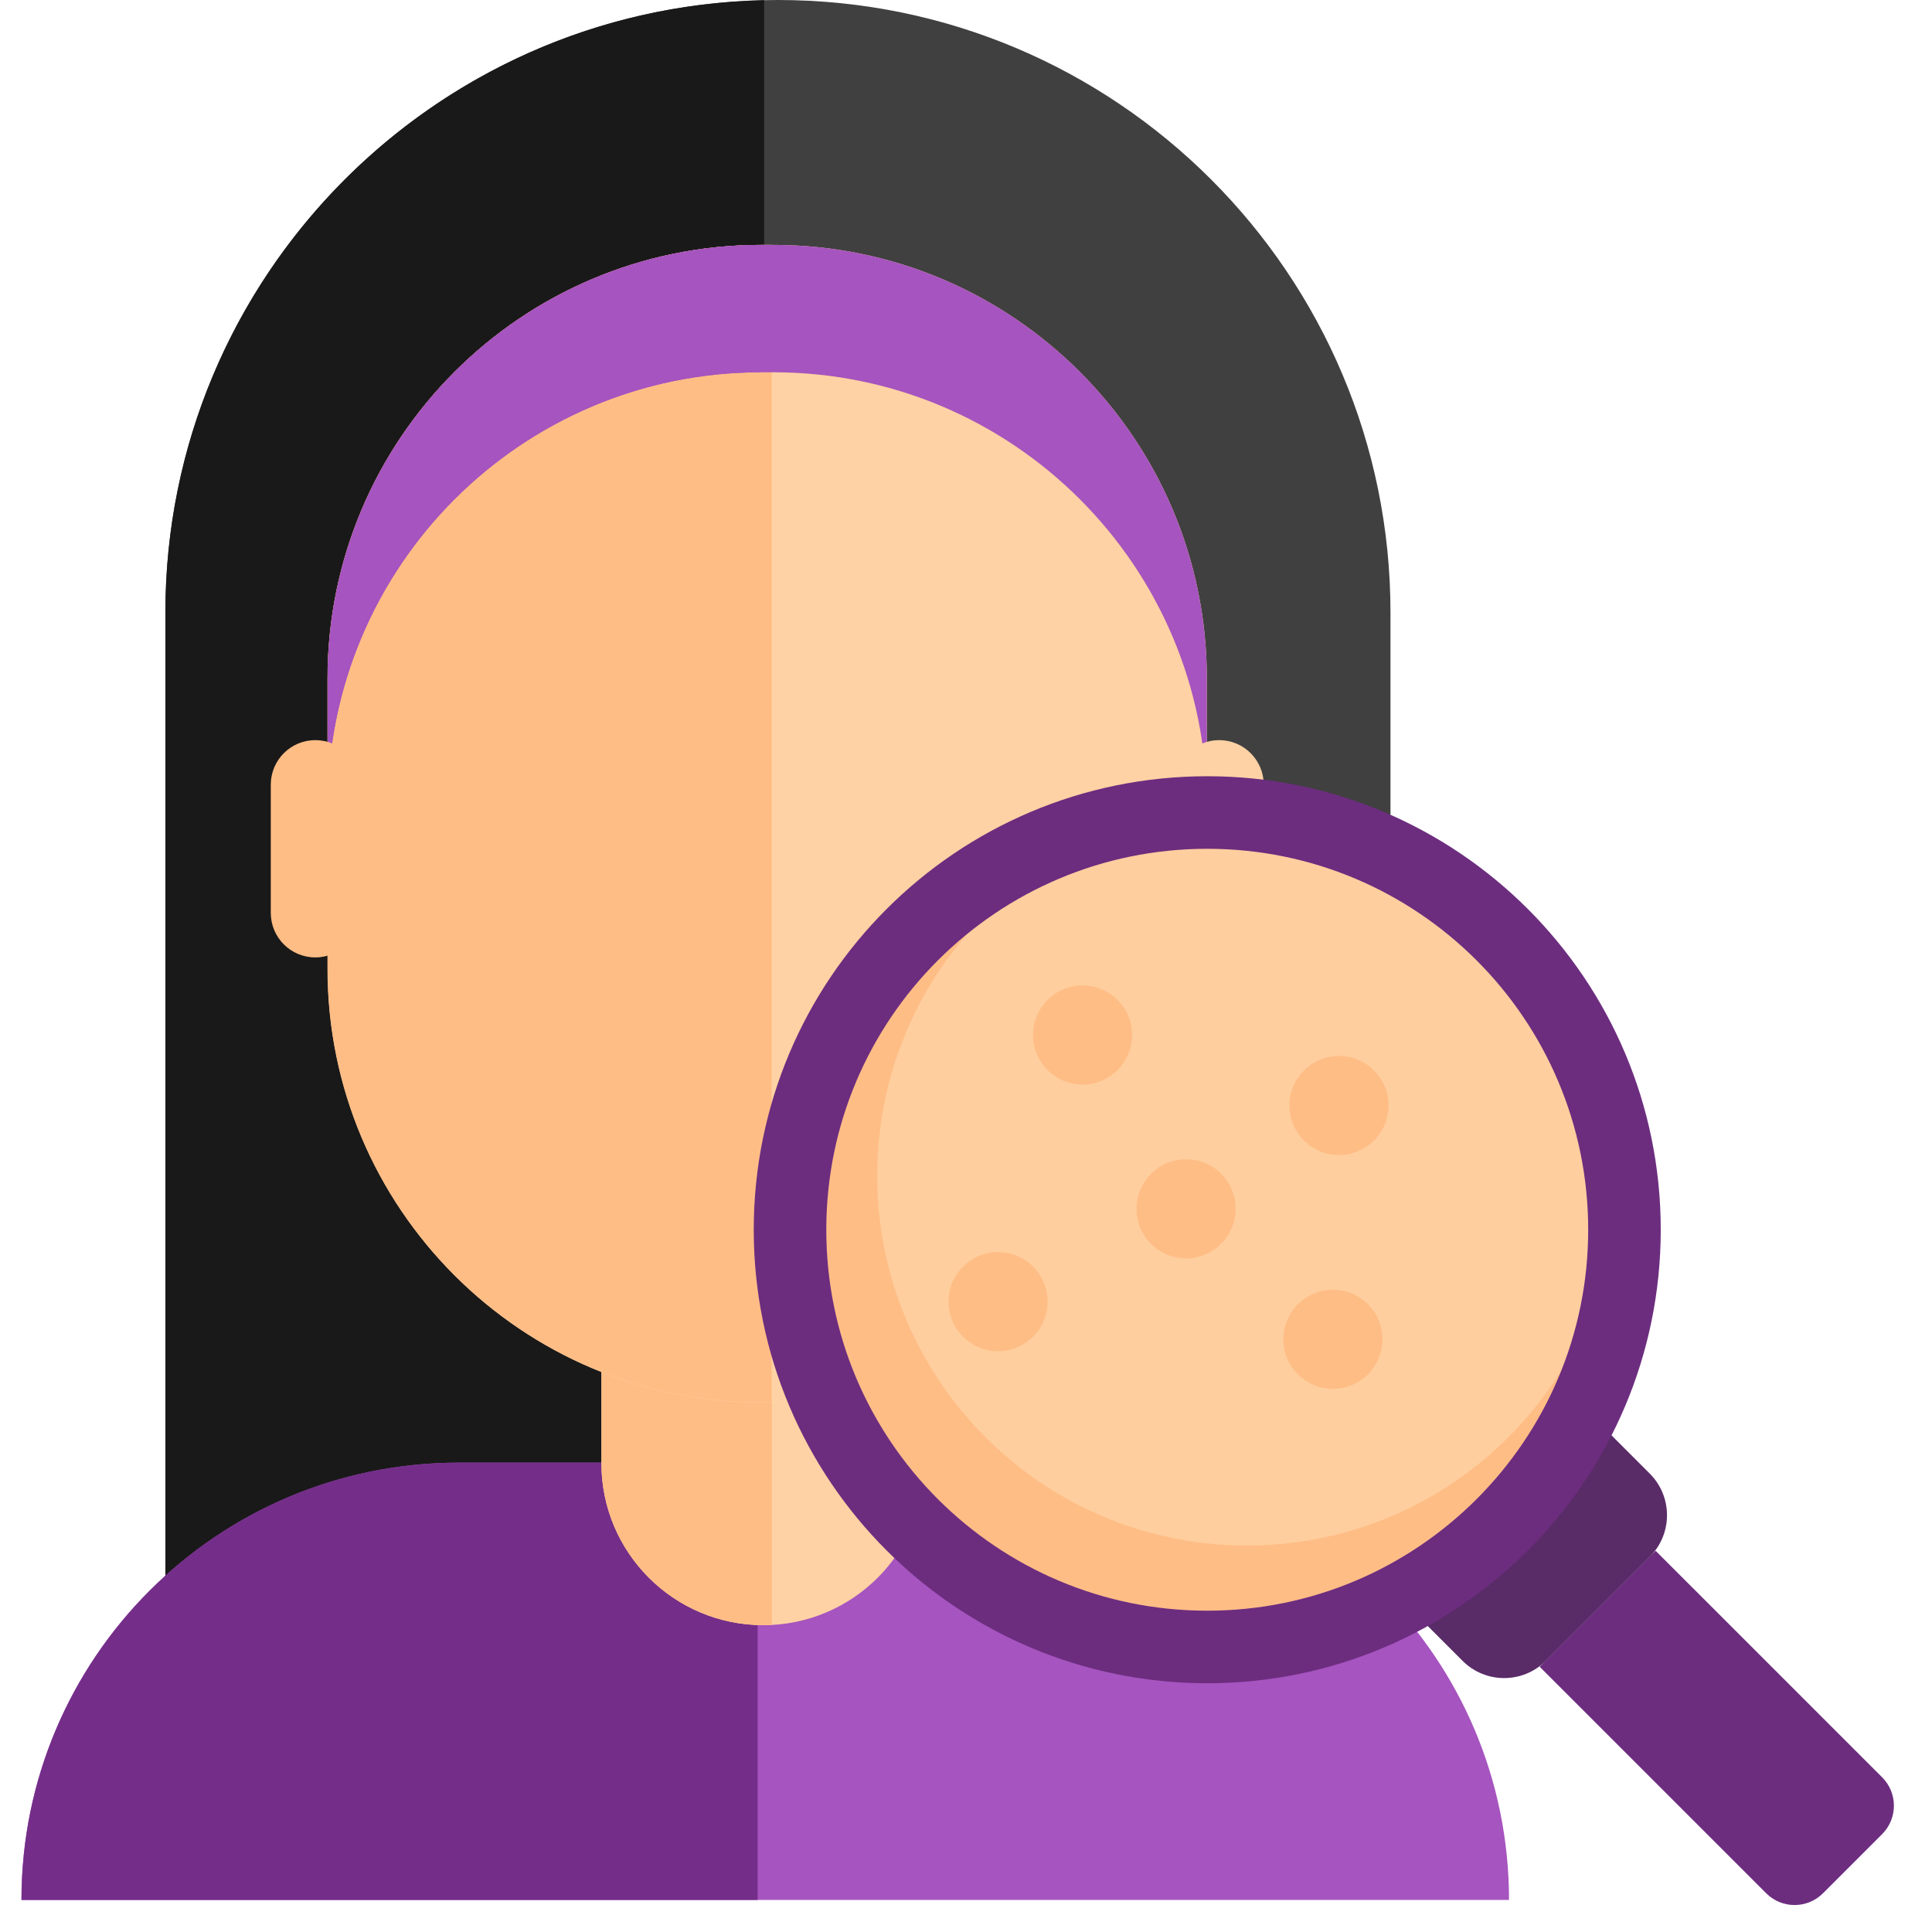 <svg width="45" height="45" viewBox="0 0 45 45" fill="none" xmlns="http://www.w3.org/2000/svg">
<path d="M32.392 37.449H3.852V14.267C3.852 6.386 10.243 0 18.119 0C26.001 0 32.387 6.391 32.387 14.267V37.449H32.392Z" fill="#404040"/>
<path d="M17.798 0.005C10.068 0.175 3.852 6.498 3.852 14.272V37.454H17.798V0.005Z" fill="#191919"/>
<path d="M35.144 44.254H0.5C0.5 38.628 5.06 34.068 10.686 34.068H24.963C30.589 34.068 35.148 38.628 35.148 44.254H35.144Z" fill="#A654BF"/>
<path d="M17.651 34.068H10.686C5.06 34.068 0.5 38.628 0.5 44.254H17.647V34.068H17.651Z" fill="#742E89"/>
<path d="M14.008 30.312H21.549V34.083C21.549 36.163 19.858 37.853 17.779 37.853C15.699 37.853 14.008 36.163 14.008 34.083V30.312Z" fill="#FED2A4"/>
<path d="M17.978 30.312H14.008V34.083C14.008 36.168 15.699 37.853 17.779 37.853C17.847 37.853 17.915 37.853 17.978 37.848V30.312Z" fill="#FFBD86"/>
<path d="M18.013 5.704H17.73C12.153 5.704 7.632 10.225 7.632 15.802V22.568C7.632 28.145 12.153 32.666 17.73 32.666H18.013C23.589 32.666 28.11 28.145 28.11 22.568V15.802C28.11 10.225 23.589 5.704 18.013 5.704Z" fill="#FED2A4"/>
<path d="M17.974 5.704H17.725C12.148 5.704 7.627 10.225 7.627 15.802V22.563C7.627 28.14 12.148 32.661 17.725 32.661H17.974V5.704Z" fill="#FFBD86"/>
<path d="M28.109 15.802V18.768C28.109 13.191 23.589 8.671 18.012 8.671H17.729C12.152 8.671 7.631 13.191 7.631 18.768V15.802C7.631 10.225 12.152 5.704 17.729 5.704H18.012C23.589 5.704 28.109 10.225 28.109 15.802Z" fill="#A654BF"/>
<path d="M17.71 5.704C12.142 5.714 7.631 10.234 7.631 15.802V18.768C7.631 13.196 12.142 8.68 17.71 8.671V5.704Z" fill="#A654BF"/>
<path d="M29.435 18.277C29.435 17.704 28.97 17.239 28.397 17.239C27.824 17.239 27.36 17.704 27.36 18.277V21.263C27.36 21.836 27.824 22.3 28.397 22.3C28.97 22.3 29.435 21.836 29.435 21.263V18.277Z" fill="#FED2A4"/>
<path d="M8.382 18.277C8.382 17.704 7.917 17.239 7.344 17.239C6.771 17.239 6.307 17.704 6.307 18.277V21.263C6.307 21.836 6.771 22.3 7.344 22.3C7.917 22.3 8.382 21.836 8.382 21.263V18.277Z" fill="#FFBD86"/>
<path d="M32.803 37.421L37.163 33.06L38.427 34.324C38.961 34.858 38.961 35.726 38.427 36.26L36.003 38.685C35.469 39.219 34.601 39.219 34.067 38.685L32.803 37.421Z" fill="#592B67"/>
<path d="M35.858 38.824L38.562 36.12L43.839 41.397C44.204 41.762 44.204 42.355 43.839 42.72L42.461 44.098C42.096 44.463 41.503 44.463 41.138 44.098L35.861 38.821L35.858 38.824Z" fill="#6C2D7F"/>
<path d="M28.119 38.361C33.486 38.361 37.837 34.01 37.837 28.643C37.837 23.276 33.486 18.925 28.119 18.925C22.752 18.925 18.401 23.276 18.401 28.643C18.401 34.01 22.752 38.361 28.119 38.361Z" fill="#FFBD86"/>
<path d="M29.044 35.998C33.8 35.998 37.656 32.142 37.656 27.386C37.656 22.629 33.8 18.773 29.044 18.773C24.288 18.773 20.432 22.629 20.432 27.386C20.432 32.142 24.288 35.998 29.044 35.998Z" fill="#FECE9E"/>
<path d="M28.119 38.361C33.486 38.361 37.837 34.01 37.837 28.643C37.837 23.276 33.486 18.925 28.119 18.925C22.752 18.925 18.401 23.276 18.401 28.643C18.401 34.01 22.752 38.361 28.119 38.361Z" stroke="#6C2D7F" stroke-width="1.69" stroke-miterlimit="10"/>
<path d="M31.188 26.904C31.825 26.904 32.342 26.387 32.342 25.749C32.342 25.112 31.825 24.595 31.188 24.595C30.55 24.595 30.033 25.112 30.033 25.749C30.033 26.387 30.55 26.904 31.188 26.904Z" fill="#FFBD86"/>
<path d="M25.215 25.262C25.853 25.262 26.369 24.745 26.369 24.108C26.369 23.47 25.853 22.953 25.215 22.953C24.577 22.953 24.061 23.47 24.061 24.108C24.061 24.745 24.577 25.262 25.215 25.262Z" fill="#FFBD86"/>
<path d="M23.248 31.472C23.885 31.472 24.402 30.955 24.402 30.317C24.402 29.68 23.885 29.163 23.248 29.163C22.61 29.163 22.093 29.68 22.093 30.317C22.093 30.955 22.61 31.472 23.248 31.472Z" fill="#FFBD86"/>
<path d="M27.627 29.31C28.264 29.31 28.781 28.793 28.781 28.155C28.781 27.518 28.264 27.001 27.627 27.001C26.989 27.001 26.472 27.518 26.472 28.155C26.472 28.793 26.989 29.31 27.627 29.31Z" fill="#FFBD86"/>
<path d="M31.046 32.349C31.684 32.349 32.2 31.832 32.2 31.195C32.2 30.557 31.684 30.04 31.046 30.04C30.409 30.04 29.892 30.557 29.892 31.195C29.892 31.832 30.409 32.349 31.046 32.349Z" fill="#FFBD86"/>
</svg>
